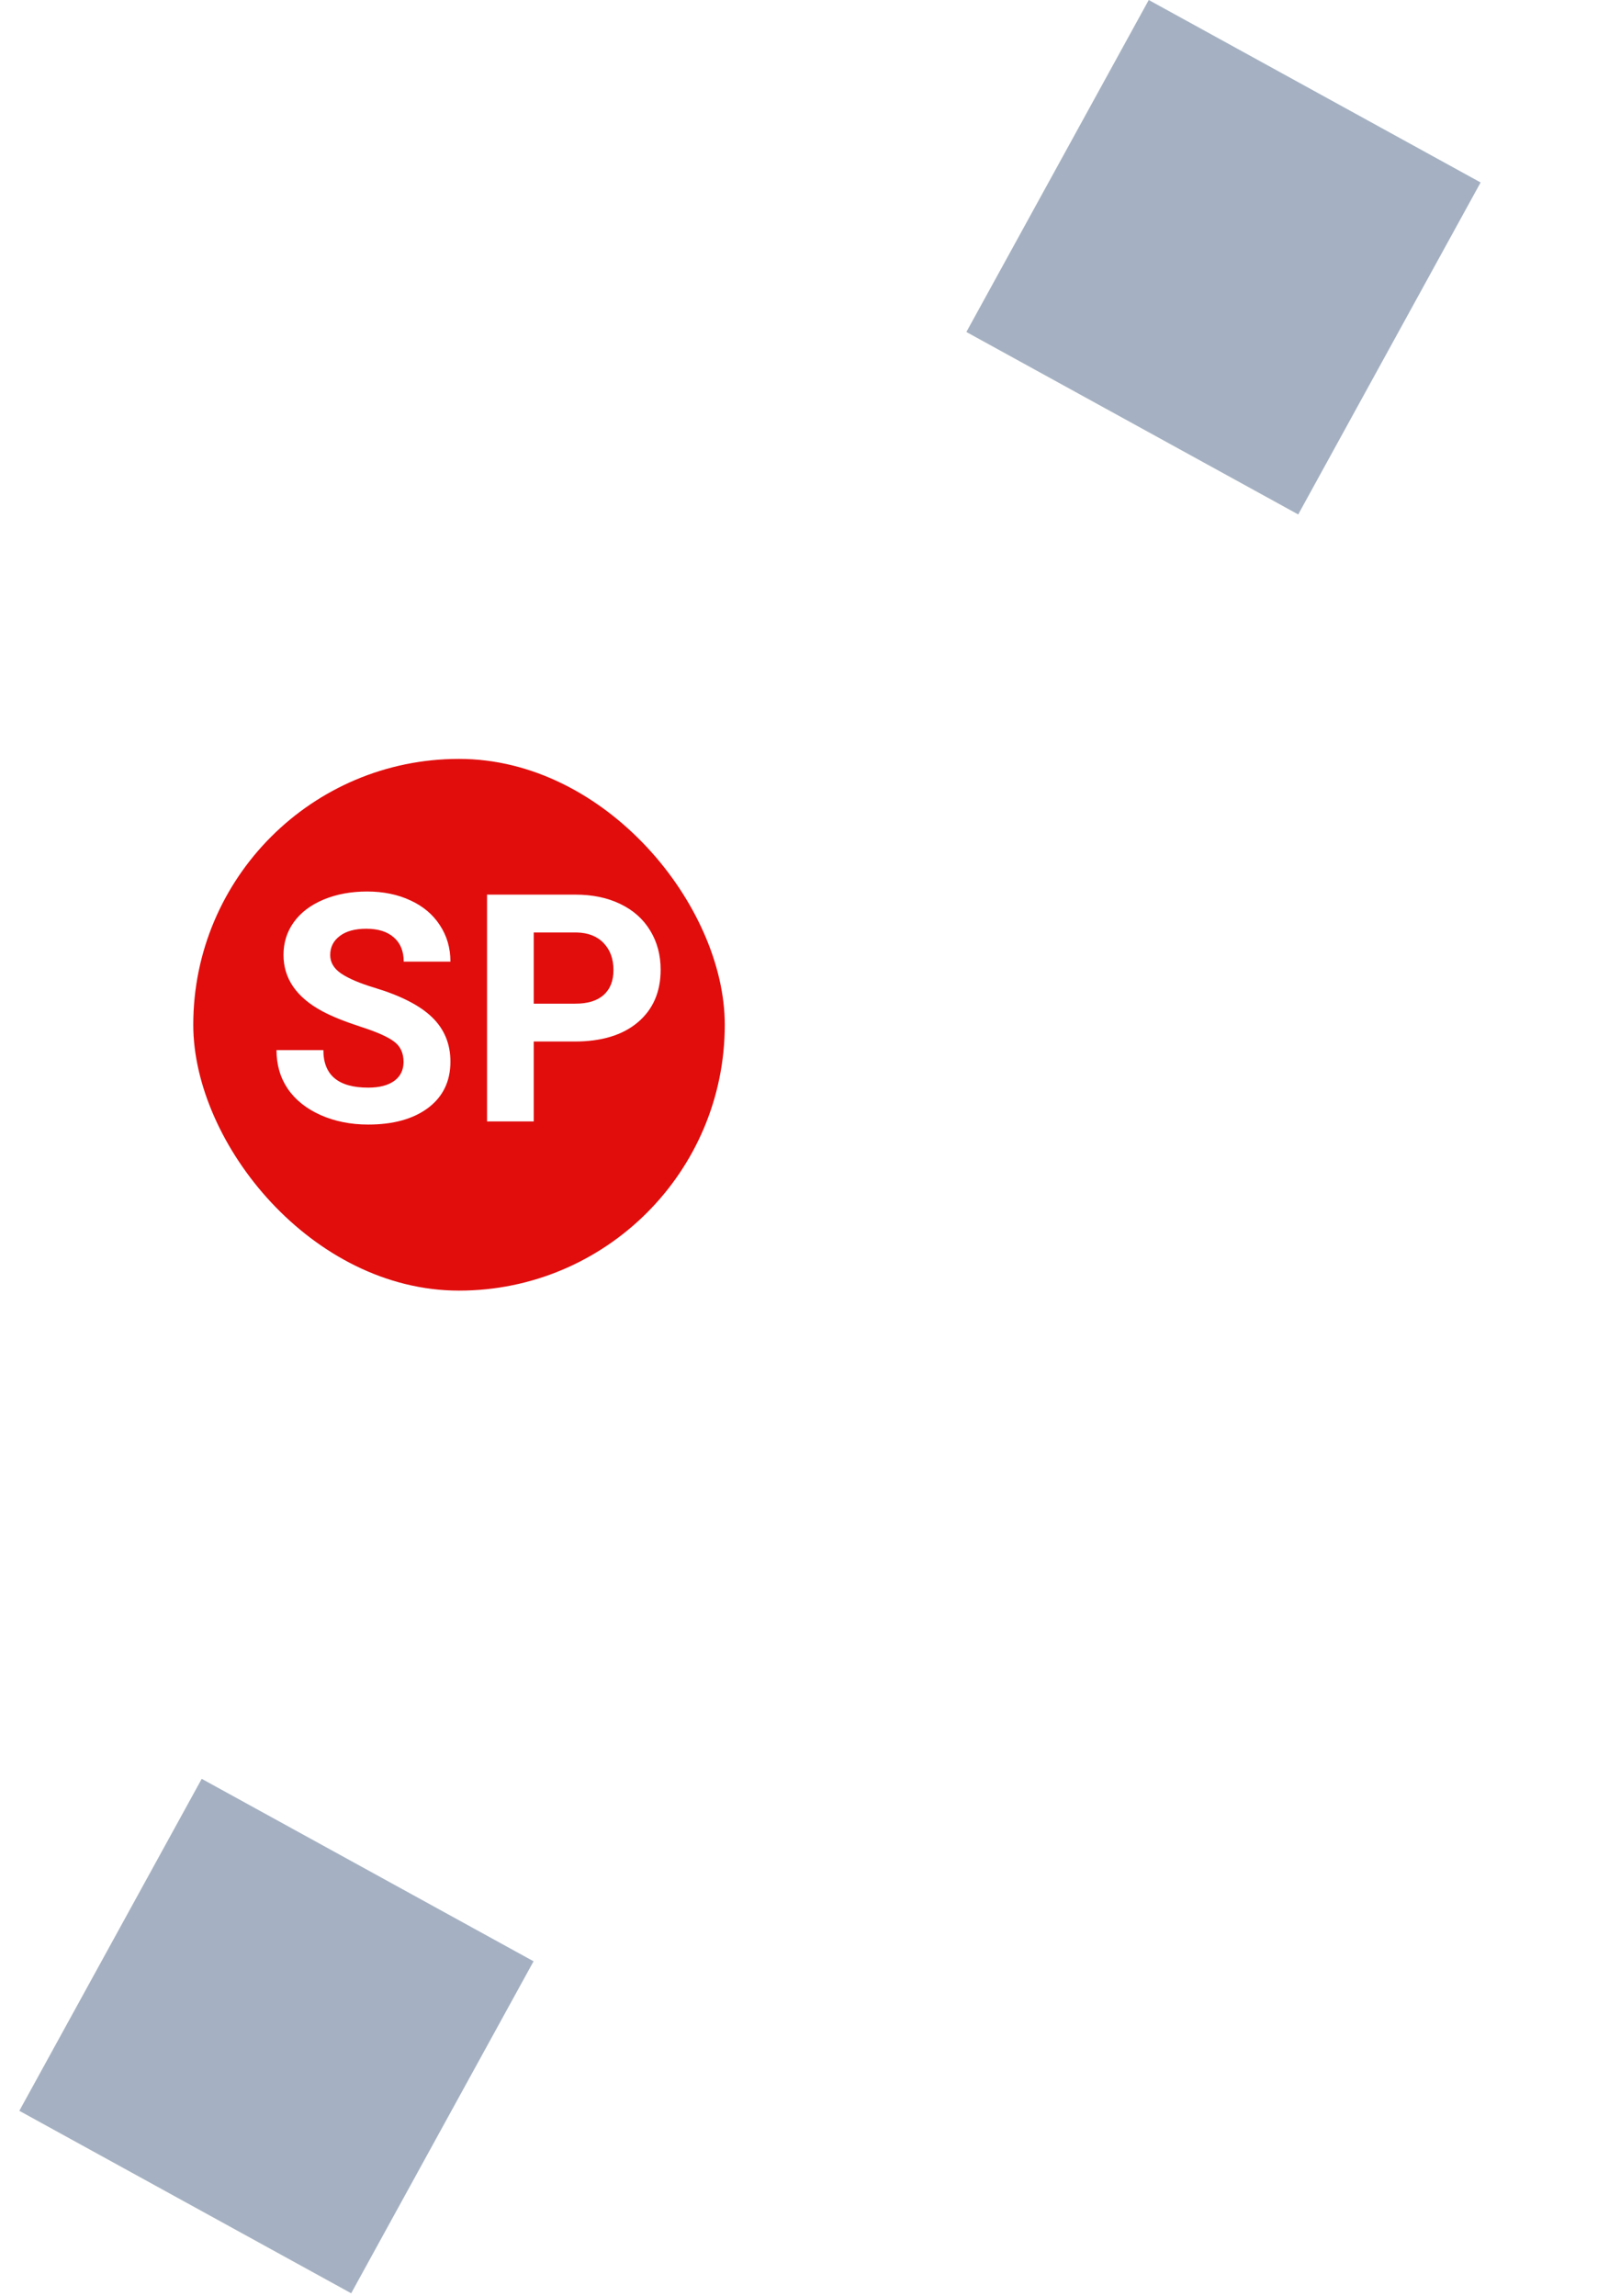 <svg width="333" height="475" viewBox="0 0 333 475" fill="none" xmlns="http://www.w3.org/2000/svg">
<g filter="url(#filter0_d)">
<path d="M175.738 173.886C167.37 156.124 153.426 141.584 136.031 132.479C118.636 123.374 98.741 120.203 79.377 123.45C60.013 126.696 42.241 136.182 28.766 150.463C15.291 164.743 6.853 183.036 4.735 202.556C2.618 222.075 6.937 241.752 17.036 258.59C27.135 275.428 42.46 288.504 60.678 295.827C78.895 303.151 99.006 304.32 117.95 299.157C136.893 293.994 153.63 282.782 165.612 267.228L137.509 245.579C130.247 255.006 120.103 261.801 108.621 264.931C97.14 268.06 84.951 267.351 73.909 262.913C62.868 258.474 53.58 250.549 47.459 240.343C41.338 230.138 38.72 218.212 40.003 206.382C41.287 194.551 46.401 183.464 54.568 174.808C62.735 166.153 73.507 160.404 85.243 158.436C96.979 156.469 109.037 158.39 119.58 163.909C130.123 169.427 138.574 178.24 143.646 189.005L175.738 173.886Z" fill="white"/>
</g>
<rect x="40" y="157" width="110" height="110" rx="55" fill="#E10D0D"/>
<path d="M83.52 219.689C83.52 217.863 82.876 216.467 81.587 215.5C80.298 214.512 77.978 213.48 74.626 212.406C71.274 211.311 68.621 210.236 66.666 209.184C61.338 206.305 58.674 202.427 58.674 197.55C58.674 195.015 59.383 192.759 60.801 190.782C62.24 188.784 64.292 187.227 66.956 186.109C69.642 184.992 72.649 184.434 75.98 184.434C79.331 184.434 82.317 185.046 84.939 186.271C87.56 187.474 89.59 189.182 91.029 191.395C92.49 193.607 93.221 196.121 93.221 198.936H83.553C83.553 196.787 82.876 195.122 81.522 193.94C80.169 192.737 78.268 192.136 75.818 192.136C73.455 192.136 71.618 192.641 70.308 193.65C68.997 194.639 68.342 195.949 68.342 197.582C68.342 199.107 69.105 200.386 70.63 201.417C72.177 202.448 74.443 203.415 77.43 204.317C82.93 205.972 86.936 208.023 89.45 210.473C91.964 212.922 93.221 215.973 93.221 219.625C93.221 223.686 91.685 226.876 88.612 229.196C85.54 231.495 81.404 232.645 76.205 232.645C72.596 232.645 69.309 231.989 66.344 230.679C63.379 229.347 61.112 227.531 59.544 225.232C57.997 222.934 57.224 220.27 57.224 217.24H66.924C66.924 222.418 70.018 225.007 76.205 225.007C78.504 225.007 80.298 224.545 81.587 223.621C82.876 222.676 83.52 221.365 83.52 219.689ZM110.463 215.468V232H100.795V185.078H119.1C122.623 185.078 125.717 185.723 128.381 187.012C131.066 188.301 133.129 190.138 134.568 192.522C136.008 194.886 136.728 197.582 136.728 200.611C136.728 205.209 135.148 208.84 131.99 211.504C128.854 214.146 124.503 215.468 118.938 215.468H110.463ZM110.463 207.637H119.1C121.656 207.637 123.601 207.035 124.933 205.832C126.286 204.629 126.963 202.91 126.963 200.676C126.963 198.377 126.286 196.519 124.933 195.101C123.579 193.683 121.71 192.952 119.325 192.909H110.463V207.637Z" fill="white"/>
<g filter="url(#filter1_d)">
<path d="M163.643 217.27C163.643 216.716 163.447 216.293 163.057 216C162.666 215.701 161.963 215.388 160.947 215.062C159.932 214.73 159.128 214.405 158.535 214.086C156.921 213.214 156.113 212.038 156.113 210.561C156.113 209.792 156.328 209.109 156.758 208.51C157.194 207.904 157.816 207.432 158.623 207.094C159.437 206.755 160.348 206.586 161.357 206.586C162.373 206.586 163.278 206.771 164.072 207.143C164.867 207.507 165.482 208.025 165.918 208.695C166.361 209.366 166.582 210.128 166.582 210.98H163.652C163.652 210.329 163.447 209.825 163.037 209.467C162.627 209.102 162.051 208.92 161.309 208.92C160.592 208.92 160.036 209.073 159.639 209.379C159.242 209.678 159.043 210.076 159.043 210.57C159.043 211.033 159.274 211.42 159.736 211.732C160.205 212.045 160.892 212.338 161.797 212.611C163.464 213.113 164.678 213.734 165.439 214.477C166.201 215.219 166.582 216.143 166.582 217.25C166.582 218.48 166.117 219.447 165.186 220.15C164.255 220.847 163.001 221.195 161.426 221.195C160.332 221.195 159.336 220.997 158.438 220.6C157.539 220.196 156.852 219.646 156.377 218.949C155.908 218.253 155.674 217.445 155.674 216.527H158.613C158.613 218.096 159.551 218.881 161.426 218.881C162.122 218.881 162.666 218.741 163.057 218.461C163.447 218.174 163.643 217.777 163.643 217.27ZM180.336 206.781V216.146C180.336 217.702 179.848 218.933 178.871 219.838C177.901 220.743 176.573 221.195 174.887 221.195C173.227 221.195 171.908 220.756 170.932 219.877C169.955 218.998 169.457 217.79 169.438 216.254V206.781H172.367V216.166C172.367 217.097 172.589 217.777 173.031 218.207C173.48 218.63 174.099 218.842 174.887 218.842C176.534 218.842 177.37 217.976 177.396 216.244V206.781H180.336ZM189.002 215.795H186.668V221H183.738V206.781H189.021C190.701 206.781 191.997 207.156 192.908 207.904C193.82 208.653 194.275 209.711 194.275 211.078C194.275 212.048 194.064 212.859 193.641 213.51C193.224 214.154 192.589 214.669 191.736 215.053L194.812 220.863V221H191.668L189.002 215.795ZM186.668 213.422H189.031C189.767 213.422 190.337 213.236 190.74 212.865C191.144 212.488 191.346 211.97 191.346 211.312C191.346 210.642 191.154 210.115 190.77 209.73C190.392 209.346 189.809 209.154 189.021 209.154H186.668V213.422ZM201.945 213.188L204.904 206.781H208.107L203.439 215.844V221H200.461V215.844L195.793 206.781H199.006L201.945 213.188ZM216.969 218.07H211.832L210.855 221H207.74L213.033 206.781H215.748L221.07 221H217.955L216.969 218.07ZM212.623 215.697H216.178L214.391 210.375L212.623 215.697ZM226.328 215.99V221H223.398V206.781H228.945C230.013 206.781 230.951 206.977 231.758 207.367C232.572 207.758 233.197 208.314 233.633 209.037C234.069 209.753 234.287 210.57 234.287 211.488C234.287 212.882 233.809 213.982 232.852 214.789C231.901 215.59 230.583 215.99 228.896 215.99H226.328ZM226.328 213.617H228.945C229.72 213.617 230.309 213.435 230.713 213.07C231.123 212.706 231.328 212.185 231.328 211.508C231.328 210.811 231.123 210.248 230.713 209.818C230.303 209.389 229.736 209.167 229.014 209.154H226.328V213.617ZM242.572 215.795H240.238V221H237.309V206.781H242.592C244.271 206.781 245.567 207.156 246.479 207.904C247.39 208.653 247.846 209.711 247.846 211.078C247.846 212.048 247.634 212.859 247.211 213.51C246.794 214.154 246.16 214.669 245.307 215.053L248.383 220.863V221H245.238L242.572 215.795ZM240.238 213.422H242.602C243.337 213.422 243.907 213.236 244.311 212.865C244.714 212.488 244.916 211.97 244.916 211.312C244.916 210.642 244.724 210.115 244.34 209.73C243.962 209.346 243.38 209.154 242.592 209.154H240.238V213.422ZM259.109 218.07H253.973L252.996 221H249.881L255.174 206.781H257.889L263.211 221H260.096L259.109 218.07ZM254.764 215.697H258.318L256.531 210.375L254.764 215.697ZM265.539 221V206.781H270.52C272.245 206.781 273.553 207.113 274.445 207.777C275.337 208.435 275.783 209.402 275.783 210.678C275.783 211.374 275.604 211.99 275.246 212.523C274.888 213.051 274.39 213.438 273.752 213.686C274.481 213.868 275.054 214.236 275.471 214.789C275.894 215.342 276.105 216.02 276.105 216.82C276.105 218.188 275.669 219.223 274.797 219.926C273.924 220.629 272.681 220.987 271.066 221H265.539ZM268.469 214.809V218.646H270.979C271.669 218.646 272.206 218.484 272.59 218.158C272.98 217.826 273.176 217.37 273.176 216.791C273.176 215.489 272.502 214.828 271.154 214.809H268.469ZM268.469 212.738H270.637C272.115 212.712 272.854 212.123 272.854 210.971C272.854 210.326 272.665 209.864 272.287 209.584C271.916 209.298 271.327 209.154 270.52 209.154H268.469V212.738ZM290.885 221H287.955V214.906H282.242V221H279.312V206.781H282.242V212.543H287.955V206.781H290.885V221ZM302.656 218.07H297.52L296.543 221H293.428L298.721 206.781H301.436L306.758 221H303.643L302.656 218.07ZM298.311 215.697H301.865L300.078 210.375L298.311 215.697Z" fill="white"/>
</g>
<path d="M156.635 237V229.891H158.822C159.447 229.891 160.006 230.032 160.497 230.315C160.992 230.595 161.378 230.996 161.654 231.517C161.931 232.034 162.069 232.623 162.069 233.284V233.611C162.069 234.272 161.933 234.86 161.659 235.374C161.389 235.888 161.007 236.287 160.512 236.57C160.017 236.854 159.459 236.997 158.837 237H156.635ZM158.1 231.077V235.823H158.808C159.381 235.823 159.818 235.636 160.121 235.262C160.424 234.887 160.578 234.352 160.585 233.655V233.279C160.585 232.557 160.435 232.01 160.136 231.639C159.836 231.264 159.398 231.077 158.822 231.077H158.1ZM165.535 237H164.119V231.717H165.535V237ZM164.036 230.35C164.036 230.138 164.106 229.964 164.246 229.827C164.389 229.69 164.583 229.622 164.827 229.622C165.068 229.622 165.26 229.69 165.403 229.827C165.547 229.964 165.618 230.138 165.618 230.35C165.618 230.564 165.545 230.74 165.398 230.877C165.255 231.014 165.065 231.082 164.827 231.082C164.59 231.082 164.397 231.014 164.251 230.877C164.108 230.74 164.036 230.564 164.036 230.35ZM170.563 235.54C170.563 235.368 170.477 235.232 170.305 235.135C170.135 235.034 169.862 234.944 169.484 234.866C168.228 234.603 167.6 234.069 167.6 233.265C167.6 232.796 167.793 232.405 168.181 232.093C168.571 231.777 169.081 231.619 169.709 231.619C170.38 231.619 170.915 231.777 171.315 232.093C171.719 232.409 171.921 232.819 171.921 233.323H170.51C170.51 233.121 170.445 232.955 170.314 232.825C170.184 232.692 169.981 232.625 169.704 232.625C169.466 232.625 169.283 232.679 169.152 232.786C169.022 232.894 168.957 233.03 168.957 233.196C168.957 233.353 169.03 233.479 169.177 233.577C169.326 233.672 169.577 233.755 169.929 233.826C170.28 233.895 170.576 233.973 170.817 234.061C171.563 234.334 171.936 234.808 171.936 235.481C171.936 235.963 171.729 236.354 171.315 236.653C170.902 236.95 170.368 237.098 169.714 237.098C169.271 237.098 168.877 237.02 168.532 236.863C168.19 236.704 167.922 236.487 167.727 236.214C167.531 235.937 167.434 235.639 167.434 235.32H168.771C168.785 235.571 168.877 235.763 169.05 235.896C169.222 236.03 169.453 236.097 169.743 236.097C170.013 236.097 170.217 236.046 170.354 235.945C170.493 235.841 170.563 235.706 170.563 235.54ZM175.538 230.418V231.717H176.441V232.752H175.538V235.389C175.538 235.584 175.576 235.724 175.65 235.809C175.725 235.893 175.868 235.936 176.08 235.936C176.236 235.936 176.375 235.924 176.495 235.901V236.971C176.218 237.055 175.934 237.098 175.641 237.098C174.651 237.098 174.146 236.598 174.127 235.599V232.752H173.355V231.717H174.127V230.418H175.538ZM181.196 233.04C181.004 233.014 180.835 233.001 180.688 233.001C180.155 233.001 179.805 233.182 179.639 233.543V237H178.228V231.717H179.561L179.6 232.347C179.883 231.862 180.275 231.619 180.776 231.619C180.933 231.619 181.079 231.64 181.216 231.683L181.196 233.04ZM184.369 237H182.953V231.717H184.369V237ZM182.87 230.35C182.87 230.138 182.94 229.964 183.08 229.827C183.223 229.69 183.417 229.622 183.661 229.622C183.902 229.622 184.094 229.69 184.237 229.827C184.381 229.964 184.452 230.138 184.452 230.35C184.452 230.564 184.379 230.74 184.232 230.877C184.089 231.014 183.899 231.082 183.661 231.082C183.424 231.082 183.231 231.014 183.085 230.877C182.942 230.74 182.87 230.564 182.87 230.35ZM191.297 234.407C191.297 235.254 191.116 235.914 190.755 236.39C190.394 236.862 189.889 237.098 189.241 237.098C188.668 237.098 188.211 236.878 187.869 236.438L187.806 237H186.536V229.5H187.947V232.19C188.273 231.81 188.701 231.619 189.231 231.619C189.876 231.619 190.381 231.857 190.745 232.332C191.113 232.804 191.297 233.47 191.297 234.329V234.407ZM189.886 234.305C189.886 233.771 189.801 233.382 189.632 233.138C189.463 232.89 189.21 232.767 188.875 232.767C188.426 232.767 188.117 232.951 187.947 233.318V235.403C188.12 235.774 188.432 235.96 188.885 235.96C189.34 235.96 189.64 235.735 189.783 235.286C189.852 235.071 189.886 234.744 189.886 234.305ZM196.335 236.463C195.987 236.886 195.505 237.098 194.89 237.098C194.323 237.098 193.89 236.935 193.591 236.609C193.295 236.284 193.143 235.807 193.137 235.179V231.717H194.548V235.13C194.548 235.68 194.799 235.955 195.3 235.955C195.778 235.955 196.107 235.789 196.286 235.457V231.717H197.702V237H196.374L196.335 236.463ZM201.456 230.418V231.717H202.359V232.752H201.456V235.389C201.456 235.584 201.493 235.724 201.568 235.809C201.643 235.893 201.786 235.936 201.998 235.936C202.154 235.936 202.293 235.924 202.413 235.901V236.971C202.136 237.055 201.852 237.098 201.559 237.098C200.569 237.098 200.064 236.598 200.045 235.599V232.752H199.273V231.717H200.045V230.418H201.456ZM203.779 234.31C203.779 233.785 203.88 233.318 204.082 232.908C204.284 232.498 204.574 232.181 204.951 231.956C205.332 231.731 205.773 231.619 206.274 231.619C206.987 231.619 207.568 231.837 208.018 232.273C208.47 232.71 208.722 233.302 208.774 234.051L208.784 234.412C208.784 235.223 208.558 235.874 208.105 236.365C207.653 236.854 207.046 237.098 206.284 237.098C205.522 237.098 204.914 236.854 204.458 236.365C204.006 235.877 203.779 235.213 203.779 234.373V234.31ZM205.19 234.412C205.19 234.913 205.285 235.298 205.474 235.564C205.662 235.828 205.933 235.96 206.284 235.96C206.626 235.96 206.893 235.83 207.085 235.569C207.277 235.306 207.373 234.886 207.373 234.31C207.373 233.818 207.277 233.437 207.085 233.167C206.893 232.897 206.623 232.762 206.274 232.762C205.929 232.762 205.662 232.897 205.474 233.167C205.285 233.434 205.19 233.849 205.19 234.412ZM213.622 233.04C213.43 233.014 213.261 233.001 213.114 233.001C212.58 233.001 212.23 233.182 212.064 233.543V237H210.653V231.717H211.986L212.025 232.347C212.309 231.862 212.701 231.619 213.202 231.619C213.358 231.619 213.505 231.64 213.642 231.683L213.622 233.04ZM218.889 237V229.891H221.379C222.242 229.891 222.896 230.057 223.342 230.389C223.788 230.717 224.011 231.201 224.011 231.839C224.011 232.187 223.921 232.495 223.742 232.762C223.563 233.025 223.314 233.219 222.995 233.343C223.36 233.434 223.646 233.618 223.854 233.895C224.066 234.171 224.172 234.51 224.172 234.91C224.172 235.594 223.954 236.111 223.518 236.463C223.081 236.814 222.46 236.993 221.652 237H218.889ZM220.354 233.904V235.823H221.608C221.953 235.823 222.222 235.742 222.414 235.579C222.609 235.413 222.707 235.185 222.707 234.896C222.707 234.244 222.37 233.914 221.696 233.904H220.354ZM220.354 232.869H221.438C222.176 232.856 222.546 232.562 222.546 231.985C222.546 231.663 222.451 231.432 222.263 231.292C222.077 231.149 221.783 231.077 221.379 231.077H220.354V232.869ZM229.244 237C229.179 236.873 229.132 236.715 229.103 236.526C228.761 236.907 228.316 237.098 227.77 237.098C227.252 237.098 226.822 236.948 226.48 236.648C226.142 236.349 225.973 235.971 225.973 235.516C225.973 234.956 226.179 234.526 226.593 234.227C227.009 233.927 227.61 233.776 228.395 233.772H229.044V233.47C229.044 233.226 228.98 233.03 228.854 232.884C228.73 232.737 228.533 232.664 228.263 232.664C228.025 232.664 227.838 232.721 227.701 232.835C227.568 232.949 227.501 233.105 227.501 233.304H226.09C226.09 232.998 226.184 232.715 226.373 232.454C226.562 232.194 226.829 231.99 227.174 231.844C227.519 231.694 227.906 231.619 228.336 231.619C228.987 231.619 229.503 231.784 229.884 232.112C230.268 232.438 230.46 232.897 230.46 233.489V235.779C230.463 236.281 230.533 236.66 230.67 236.917V237H229.244ZM228.077 236.019C228.285 236.019 228.478 235.973 228.653 235.882C228.829 235.787 228.959 235.662 229.044 235.506V234.598H228.517C227.81 234.598 227.434 234.842 227.389 235.33L227.384 235.413C227.384 235.589 227.446 235.734 227.569 235.848C227.693 235.962 227.862 236.019 228.077 236.019ZM233.921 232.293C234.295 231.844 234.766 231.619 235.332 231.619C236.478 231.619 237.059 232.285 237.075 233.616V237H235.664V233.655C235.664 233.353 235.599 233.13 235.469 232.986C235.339 232.84 235.122 232.767 234.819 232.767C234.406 232.767 234.106 232.926 233.921 233.245V237H232.51V229.5H233.921V232.293ZM242.201 237C242.136 236.873 242.089 236.715 242.06 236.526C241.718 236.907 241.273 237.098 240.727 237.098C240.209 237.098 239.779 236.948 239.438 236.648C239.099 236.349 238.93 235.971 238.93 235.516C238.93 234.956 239.136 234.526 239.55 234.227C239.966 233.927 240.567 233.776 241.352 233.772H242.001V233.47C242.001 233.226 241.938 233.03 241.811 232.884C241.687 232.737 241.49 232.664 241.22 232.664C240.982 232.664 240.795 232.721 240.658 232.835C240.525 232.949 240.458 233.105 240.458 233.304H239.047C239.047 232.998 239.141 232.715 239.33 232.454C239.519 232.194 239.786 231.99 240.131 231.844C240.476 231.694 240.863 231.619 241.293 231.619C241.944 231.619 242.46 231.784 242.841 232.112C243.225 232.438 243.417 232.897 243.417 233.489V235.779C243.42 236.281 243.49 236.66 243.627 236.917V237H242.201ZM241.034 236.019C241.243 236.019 241.435 235.973 241.61 235.882C241.786 235.787 241.916 235.662 242.001 235.506V234.598H241.474C240.767 234.598 240.391 234.842 240.346 235.33L240.341 235.413C240.341 235.589 240.403 235.734 240.526 235.848C240.65 235.962 240.819 236.019 241.034 236.019ZM246.8 231.717L246.844 232.327C247.221 231.855 247.728 231.619 248.362 231.619C248.922 231.619 249.339 231.784 249.612 232.112C249.886 232.441 250.026 232.933 250.032 233.587V237H248.621V233.621C248.621 233.322 248.556 233.105 248.426 232.972C248.296 232.835 248.079 232.767 247.776 232.767C247.379 232.767 247.081 232.936 246.883 233.274V237H245.472V231.717H246.8ZM255.689 237V229.891H258.18C259.042 229.891 259.697 230.057 260.143 230.389C260.589 230.717 260.812 231.201 260.812 231.839C260.812 232.187 260.722 232.495 260.543 232.762C260.364 233.025 260.115 233.219 259.796 233.343C260.16 233.434 260.447 233.618 260.655 233.895C260.867 234.171 260.973 234.51 260.973 234.91C260.973 235.594 260.755 236.111 260.318 236.463C259.882 236.814 259.26 236.993 258.453 237H255.689ZM257.154 233.904V235.823H258.409C258.754 235.823 259.023 235.742 259.215 235.579C259.41 235.413 259.508 235.185 259.508 234.896C259.508 234.244 259.171 233.914 258.497 233.904H257.154ZM257.154 232.869H258.238C258.977 232.856 259.347 232.562 259.347 231.985C259.347 231.663 259.252 231.432 259.063 231.292C258.878 231.149 258.583 231.077 258.18 231.077H257.154V232.869ZM266.045 237C265.98 236.873 265.933 236.715 265.903 236.526C265.562 236.907 265.117 237.098 264.57 237.098C264.053 237.098 263.623 236.948 263.281 236.648C262.943 236.349 262.773 235.971 262.773 235.516C262.773 234.956 262.98 234.526 263.394 234.227C263.81 233.927 264.411 233.776 265.195 233.772H265.845V233.47C265.845 233.226 265.781 233.03 265.654 232.884C265.531 232.737 265.334 232.664 265.063 232.664C264.826 232.664 264.639 232.721 264.502 232.835C264.368 232.949 264.302 233.105 264.302 233.304H262.891C262.891 232.998 262.985 232.715 263.174 232.454C263.363 232.194 263.63 231.99 263.975 231.844C264.32 231.694 264.707 231.619 265.137 231.619C265.788 231.619 266.304 231.784 266.685 232.112C267.069 232.438 267.261 232.897 267.261 233.489V235.779C267.264 236.281 267.334 236.66 267.471 236.917V237H266.045ZM264.878 236.019C265.086 236.019 265.278 235.973 265.454 235.882C265.63 235.787 265.76 235.662 265.845 235.506V234.598H265.317C264.611 234.598 264.235 234.842 264.189 235.33L264.185 235.413C264.185 235.589 264.246 235.734 264.37 235.848C264.494 235.962 264.663 236.019 264.878 236.019ZM270.644 231.717L270.688 232.327C271.065 231.855 271.571 231.619 272.206 231.619C272.766 231.619 273.183 231.784 273.456 232.112C273.729 232.441 273.869 232.933 273.876 233.587V237H272.465V233.621C272.465 233.322 272.4 233.105 272.27 232.972C272.139 232.835 271.923 232.767 271.62 232.767C271.223 232.767 270.925 232.936 270.727 233.274V237H269.315V231.717H270.644ZM275.745 234.319C275.745 233.509 275.937 232.856 276.321 232.361C276.709 231.867 277.229 231.619 277.884 231.619C278.463 231.619 278.914 231.818 279.236 232.215L279.295 231.717H280.574V236.824C280.574 237.286 280.468 237.688 280.257 238.03C280.049 238.372 279.754 238.632 279.373 238.812C278.992 238.991 278.546 239.08 278.035 239.08C277.648 239.08 277.27 239.002 276.902 238.846C276.535 238.693 276.256 238.494 276.067 238.25L276.692 237.391C277.044 237.785 277.47 237.981 277.972 237.981C278.346 237.981 278.637 237.881 278.846 237.679C279.054 237.48 279.158 237.197 279.158 236.829V236.546C278.833 236.914 278.405 237.098 277.874 237.098C277.239 237.098 276.725 236.85 276.331 236.355C275.94 235.857 275.745 235.198 275.745 234.378V234.319ZM277.156 234.422C277.156 234.9 277.252 235.276 277.444 235.55C277.636 235.82 277.9 235.955 278.235 235.955C278.665 235.955 278.973 235.794 279.158 235.472V233.25C278.969 232.928 278.665 232.767 278.245 232.767C277.907 232.767 277.64 232.905 277.444 233.182C277.252 233.458 277.156 233.872 277.156 234.422ZM285.827 236.463C285.479 236.886 284.997 237.098 284.382 237.098C283.815 237.098 283.382 236.935 283.083 236.609C282.787 236.284 282.635 235.807 282.629 235.179V231.717H284.04V235.13C284.04 235.68 284.291 235.955 284.792 235.955C285.271 235.955 285.599 235.789 285.778 235.457V231.717H287.194V237H285.866L285.827 236.463ZM290.558 231.717L290.602 232.327C290.979 231.855 291.485 231.619 292.12 231.619C292.68 231.619 293.097 231.784 293.37 232.112C293.644 232.441 293.784 232.933 293.79 233.587V237H292.379V233.621C292.379 233.322 292.314 233.105 292.184 232.972C292.053 232.835 291.837 232.767 291.534 232.767C291.137 232.767 290.839 232.936 290.641 233.274V237H289.229V231.717H290.558ZM298.926 237C298.861 236.873 298.813 236.715 298.784 236.526C298.442 236.907 297.998 237.098 297.451 237.098C296.934 237.098 296.504 236.948 296.162 236.648C295.824 236.349 295.654 235.971 295.654 235.516C295.654 234.956 295.861 234.526 296.274 234.227C296.691 233.927 297.292 233.776 298.076 233.772H298.726V233.47C298.726 233.226 298.662 233.03 298.535 232.884C298.411 232.737 298.215 232.664 297.944 232.664C297.707 232.664 297.52 232.721 297.383 232.835C297.249 232.949 297.183 233.105 297.183 233.304H295.771C295.771 232.998 295.866 232.715 296.055 232.454C296.243 232.194 296.51 231.99 296.855 231.844C297.201 231.694 297.588 231.619 298.018 231.619C298.669 231.619 299.185 231.784 299.565 232.112C299.95 232.438 300.142 232.897 300.142 233.489V235.779C300.145 236.281 300.215 236.66 300.352 236.917V237H298.926ZM297.759 236.019C297.967 236.019 298.159 235.973 298.335 235.882C298.511 235.787 298.641 235.662 298.726 235.506V234.598H298.198C297.492 234.598 297.116 234.842 297.07 235.33L297.065 235.413C297.065 235.589 297.127 235.734 297.251 235.848C297.375 235.962 297.544 236.019 297.759 236.019ZM303.524 231.717L303.568 232.327C303.946 231.855 304.452 231.619 305.087 231.619C305.647 231.619 306.063 231.784 306.337 232.112C306.61 232.441 306.75 232.933 306.757 233.587V237H305.346V233.621C305.346 233.322 305.281 233.105 305.15 232.972C305.02 232.835 304.804 232.767 304.501 232.767C304.104 232.767 303.806 232.936 303.607 233.274V237H302.196V231.717H303.524Z" fill="white"/>
<rect x="237.748" width="78.371" height="78.371" transform="rotate(28.794 237.748 0)" fill="#A5B1C2"/>
<rect x="41.748" y="368" width="78.371" height="78.371" transform="rotate(28.794 41.748 368)" fill="#A5B1C2"/>
<defs>
<filter id="filter0_d" x="-0" y="122.02" width="180.037" height="188.517" filterUnits="userSpaceOnUse" color-interpolation-filters="sRGB">
<feFlood flood-opacity="0" result="BackgroundImageFix"/>
<feColorMatrix in="SourceAlpha" type="matrix" values="0 0 0 0 0 0 0 0 0 0 0 0 0 0 0 0 0 0 127 0" result="hardAlpha"/>
<feOffset dy="4"/>
<feGaussianBlur stdDeviation="2"/>
<feComposite in2="hardAlpha" operator="out"/>
<feColorMatrix type="matrix" values="0 0 0 0 0 0 0 0 0 0 0 0 0 0 0 0 0 0 0.25 0"/>
<feBlend mode="normal" in2="BackgroundImageFix" result="effect1_dropShadow"/>
<feBlend mode="normal" in="SourceGraphic" in2="effect1_dropShadow" result="shape"/>
</filter>
<filter id="filter1_d" x="151.674" y="206.586" width="159.084" height="22.609" filterUnits="userSpaceOnUse" color-interpolation-filters="sRGB">
<feFlood flood-opacity="0" result="BackgroundImageFix"/>
<feColorMatrix in="SourceAlpha" type="matrix" values="0 0 0 0 0 0 0 0 0 0 0 0 0 0 0 0 0 0 127 0" result="hardAlpha"/>
<feOffset dy="4"/>
<feGaussianBlur stdDeviation="2"/>
<feComposite in2="hardAlpha" operator="out"/>
<feColorMatrix type="matrix" values="0 0 0 0 0 0 0 0 0 0 0 0 0 0 0 0 0 0 0.25 0"/>
<feBlend mode="normal" in2="BackgroundImageFix" result="effect1_dropShadow"/>
<feBlend mode="normal" in="SourceGraphic" in2="effect1_dropShadow" result="shape"/>
</filter>
</defs>
</svg>
